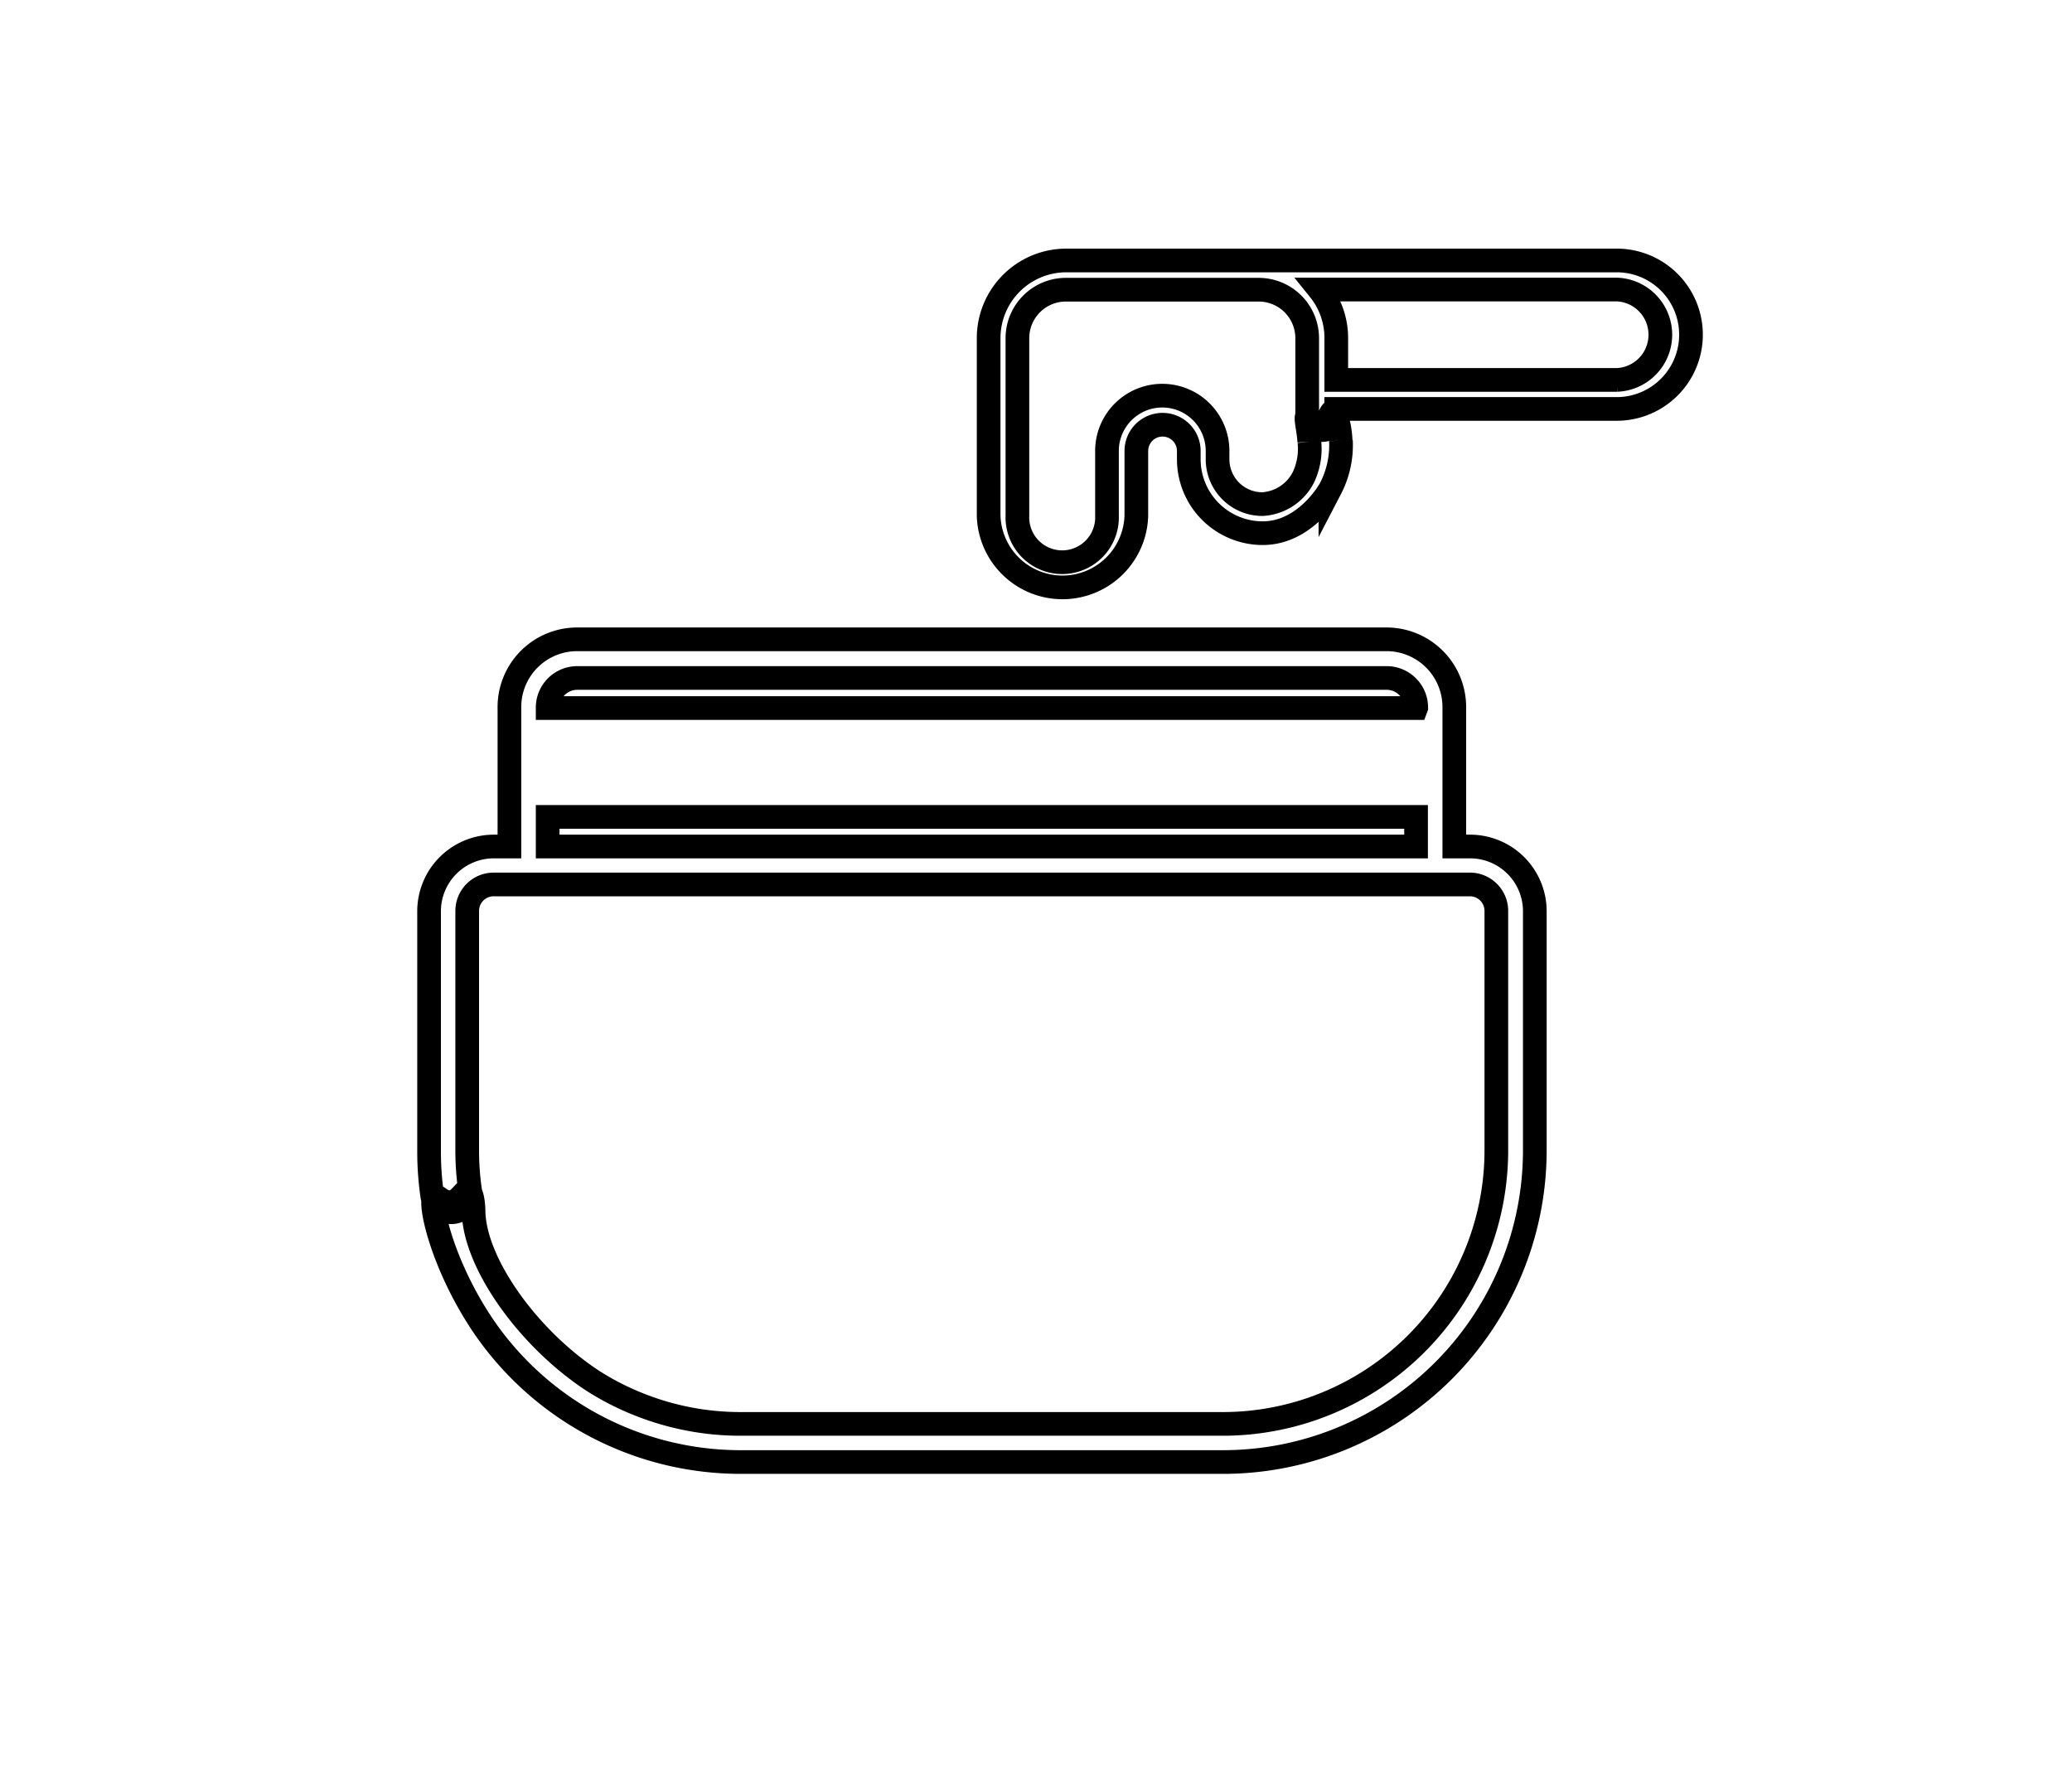 <svg id="Calque_1" data-name="Calque 1" xmlns="http://www.w3.org/2000/svg" viewBox="0 0 350 300"><defs><style>.cls-1{fill:none;stroke:#000;stroke-miterlimit:10;stroke-width:4px;}</style></defs><title>selected</title><path class="cls-1" d="M221.18,74.61a11.27,11.27,0,0,1-1,6,8.29,8.29,0,0,1-6.94,4.55,7.57,7.57,0,0,1-7.57-7.56V76.18a9.34,9.34,0,1,0-18.68,0V87.13a7.57,7.57,0,1,1-15.13,0v-30a8.19,8.19,0,0,1,8.19-8.19h32.56a8.2,8.2,0,0,1,8.2,8.19V69.82m5.65,4.61c-.12-2.8-.89-4.83-1.35-4.88s-1,2.81-2.13,2.84-1.67-2.24-2.12-2.13.14,2,.31,4.35m4.54-5.21v-.32H273.1a12.54,12.54,0,0,0,0-25.08h-93A13.12,13.12,0,0,0,167,57.1v30a12.48,12.48,0,0,0,24.95,0V76.18a4.43,4.43,0,1,1,8.86,0V77.6a12.49,12.49,0,0,0,12.48,12.47c7.15,0,11.22-7.1,11.44-7.51a15.92,15.92,0,0,0,1.78-8.13m-5.65-4.61v.38a2.45,2.45,0,1,0,4.9,0v-.8m47.38-5.22H225.72V57.1a13,13,0,0,0-2.89-8.19H273.1a7.64,7.64,0,0,1,0,15.27Z"/><path class="cls-1" d="M248.29,143h-2.63V119.43A11.45,11.45,0,0,0,234.23,108H97.47a11.44,11.44,0,0,0-11.42,11.43V143H83.41a10.94,10.94,0,0,0-10.93,10.93v40.5A52.31,52.31,0,0,0,73,201.9a3.23,3.23,0,1,0,6.39-.92,46.82,46.82,0,0,1-.47-6.6v-40.5a4.47,4.47,0,0,1,4.47-4.47H248.29a4.47,4.47,0,0,1,4.47,4.47v40.5a46.22,46.22,0,0,1-46.16,46.16H125.1A46.17,46.17,0,0,1,108,237.27a45.23,45.23,0,0,1-7.84-4C89.49,226.31,80.36,213.77,80,204.93c0-.13,0-3.53-.93-3.74-.72-.16-1.27,1.62-2.81,1.87s-2.33-1.17-2.8-.93c-1.2.6,1.16,11.47,8.17,21.85a52.61,52.61,0,0,0,43.51,23h81.5a52.67,52.67,0,0,0,52.62-52.62v-40.5A10.94,10.94,0,0,0,248.29,143Zm-9.09,0H92.51v-5H239.2Zm0-23.39H92.51v-.08a5,5,0,0,1,5-5H234.23a5,5,0,0,1,5,5ZM67.81,205.87"/></svg>